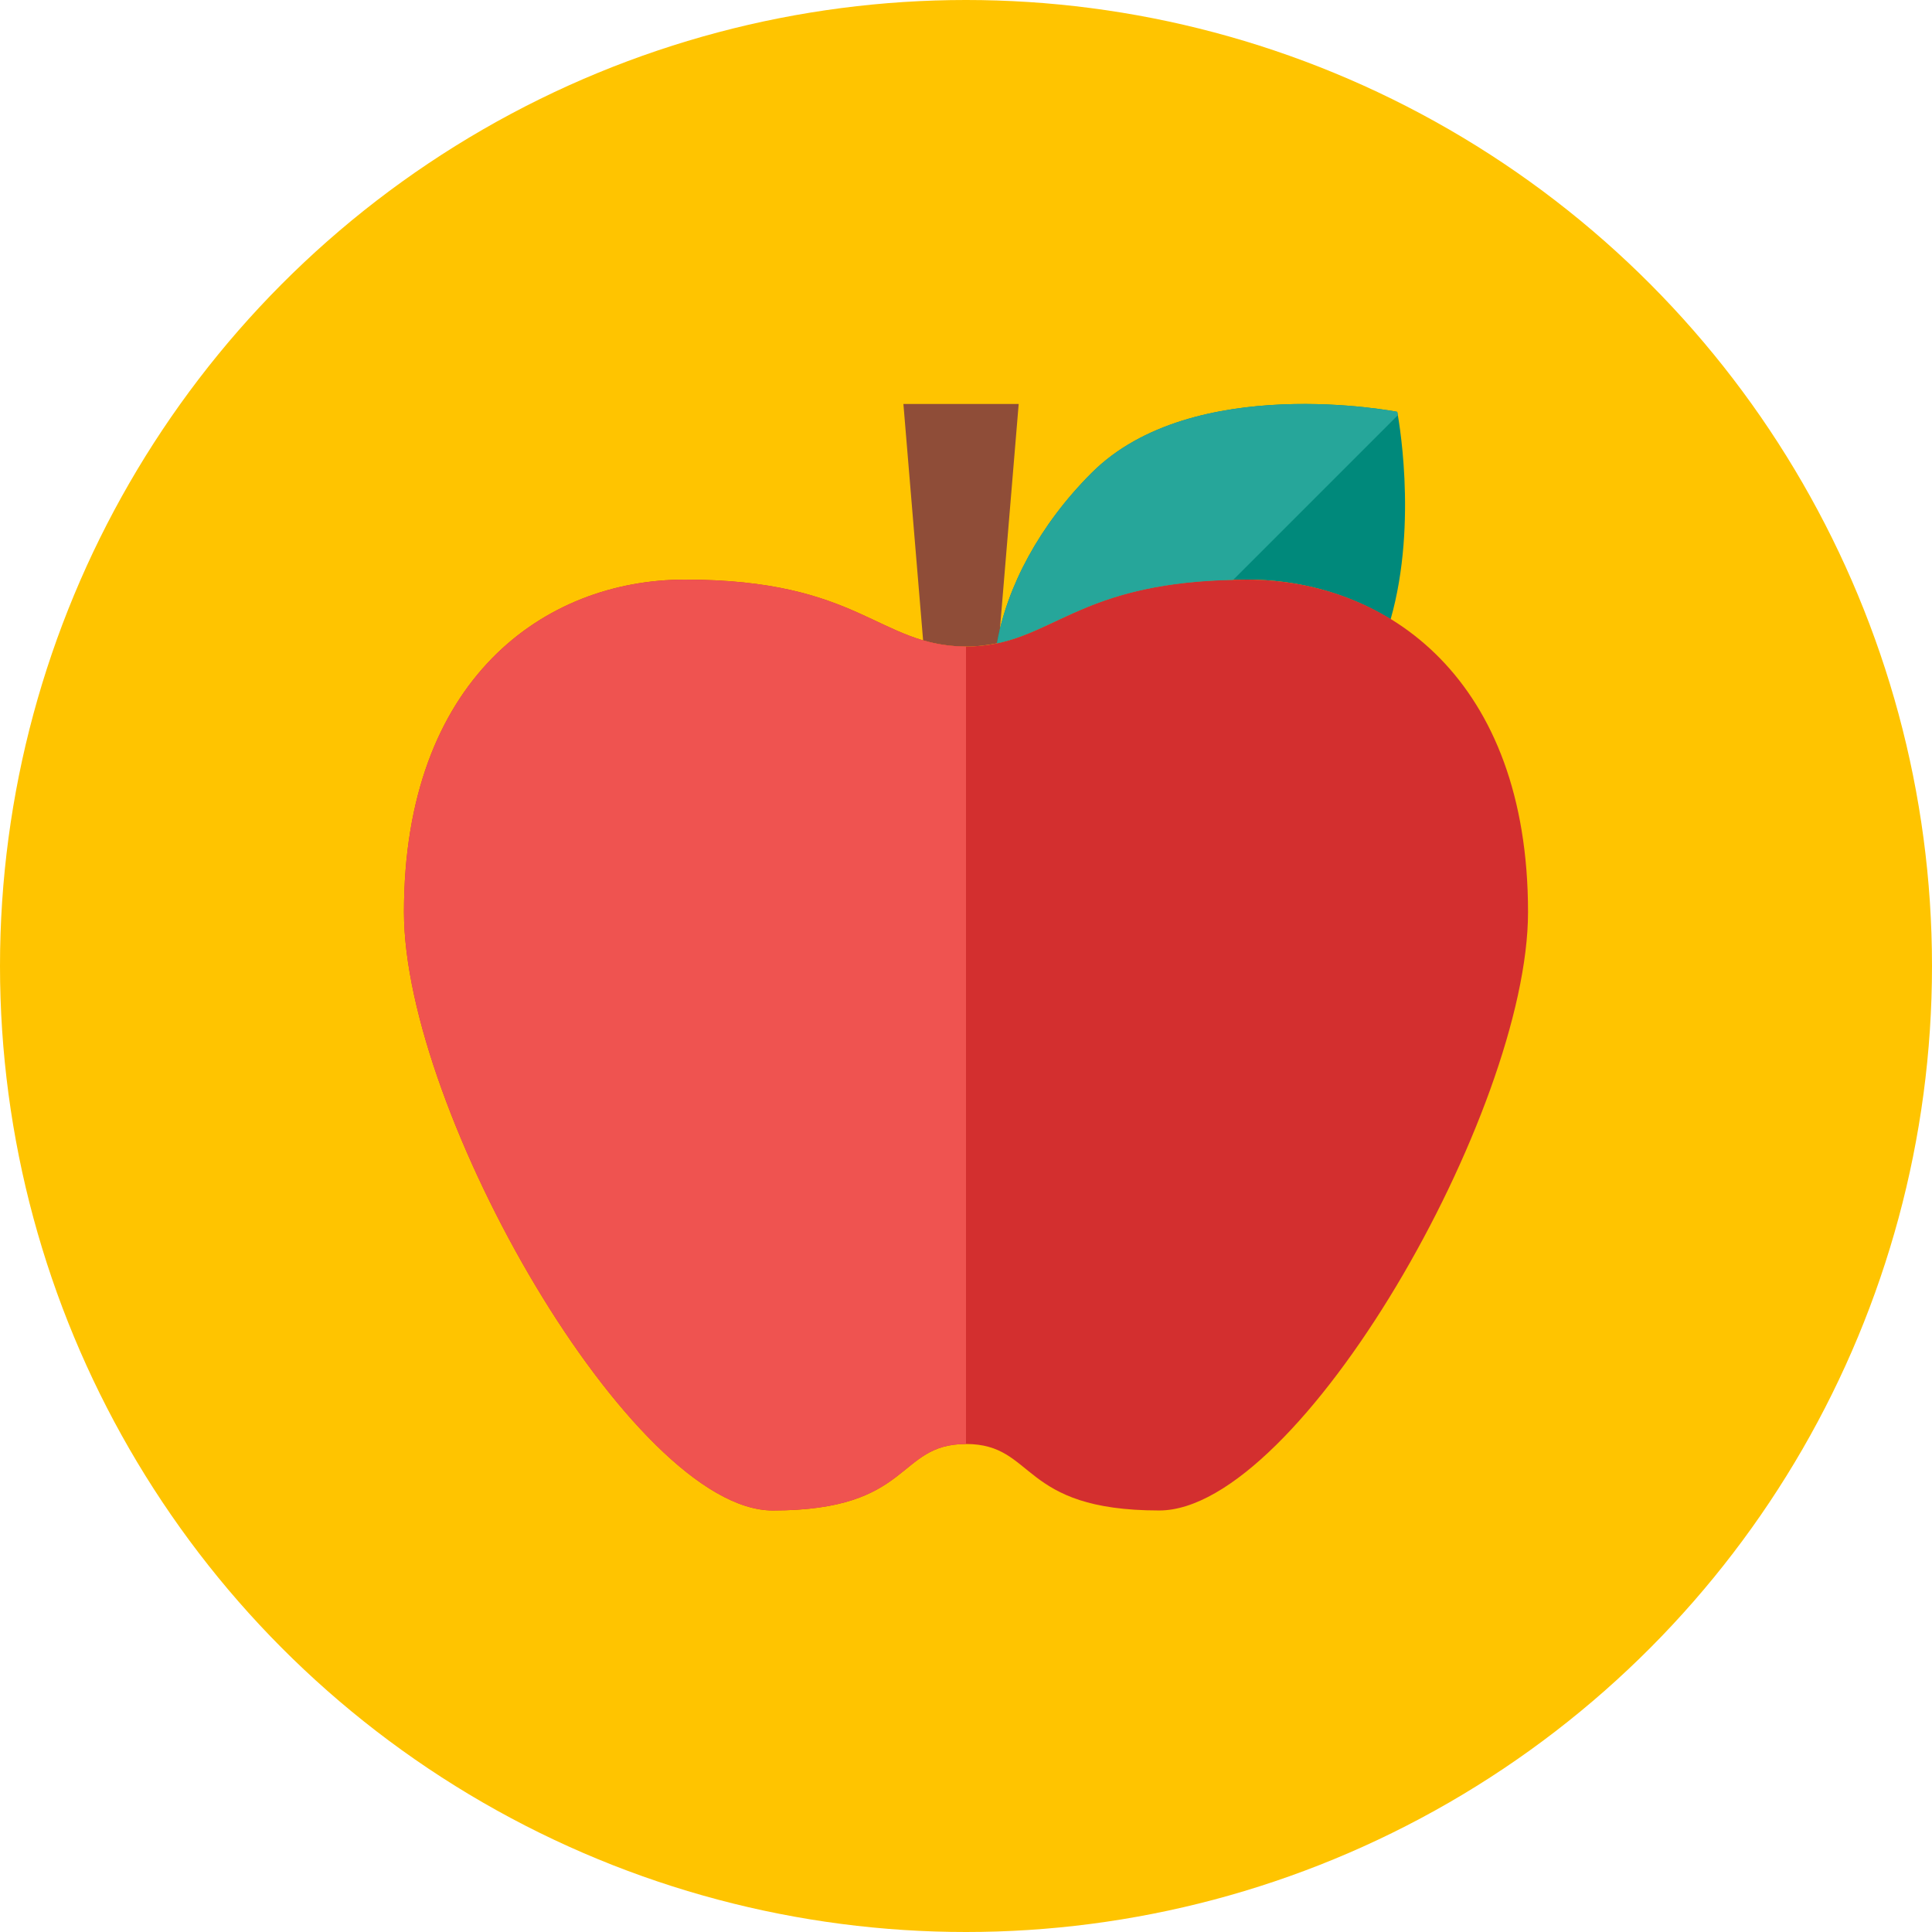 <?xml version="1.0" encoding="iso-8859-1"?>
<!-- Generator: Adobe Illustrator 19.0.0, SVG Export Plug-In . SVG Version: 6.00 Build 0)  -->
<svg version="1.1" id="Layer_1" xmlns="http://www.w3.org/2000/svg" xmlns:xlink="http://www.w3.org/1999/xlink" x="0px" y="0px"
	 viewBox="0 0 512 512" style="enable-background:new 0 0 512 512;" xml:space="preserve">
<circle style="fill:#FFC400;" cx="256" cy="256" r="256"/>
<path style="fill:#8F4D38;" d="M256,171.343c3.202-0.014,6.032-0.386,8.69-0.977l5.274-63.311h-30.552l5.222,62.646
	C248.045,170.691,251.699,171.32,256,171.343z"/>
<path style="fill:#00897B;" d="M330.473,153.6c13.256,0,26.48,3.421,38.056,10.524c7.424-26.061,1.755-54.984,1.755-54.984
	s-54.174-10.64-81.012,16.202c-13.819,13.824-22.402,30.134-25.079,45.149C281.162,166.963,289.922,153.6,330.473,153.6z"/>
<path style="fill:#D32F2F;" d="M330.473,153.6c-46.545,0-51.2,17.617-74.473,17.743c-23.273-0.126-27.927-17.743-74.473-17.743
	c-37.236,0-74.473,26.433-74.473,88.106c0,52.857,60.509,158.585,97.745,158.585s32.582-17.617,51.2-17.617
	s13.964,17.617,51.2,17.617s97.745-105.728,97.745-158.585C404.945,180.033,367.709,153.6,330.473,153.6z"/>
<path style="fill:#26A69A;" d="M370.283,109.135c0,0-54.174-10.64-81.012,16.202c-13.819,13.824-22.402,30.134-25.079,45.149
	c16.431-3.412,25.26-16.016,62.608-16.808l43.646-43.65C370.344,109.489,370.283,109.135,370.283,109.135z"/>
<path style="fill:#EF5350;" d="M181.527,153.6c-37.236,0-74.473,26.433-74.473,88.106c0,52.857,60.509,158.585,97.745,158.585
	s32.582-17.617,51.2-17.617v-211.33C232.727,171.217,228.073,153.6,181.527,153.6z"/>
<g>
</g>
<g>
</g>
<g>
</g>
<g>
</g>
<g>
</g>
<g>
</g>
<g>
</g>
<g>
</g>
<g>
</g>
<g>
</g>
<g>
</g>
<g>
</g>
<g>
</g>
<g>
</g>
<g>
</g>
</svg>
